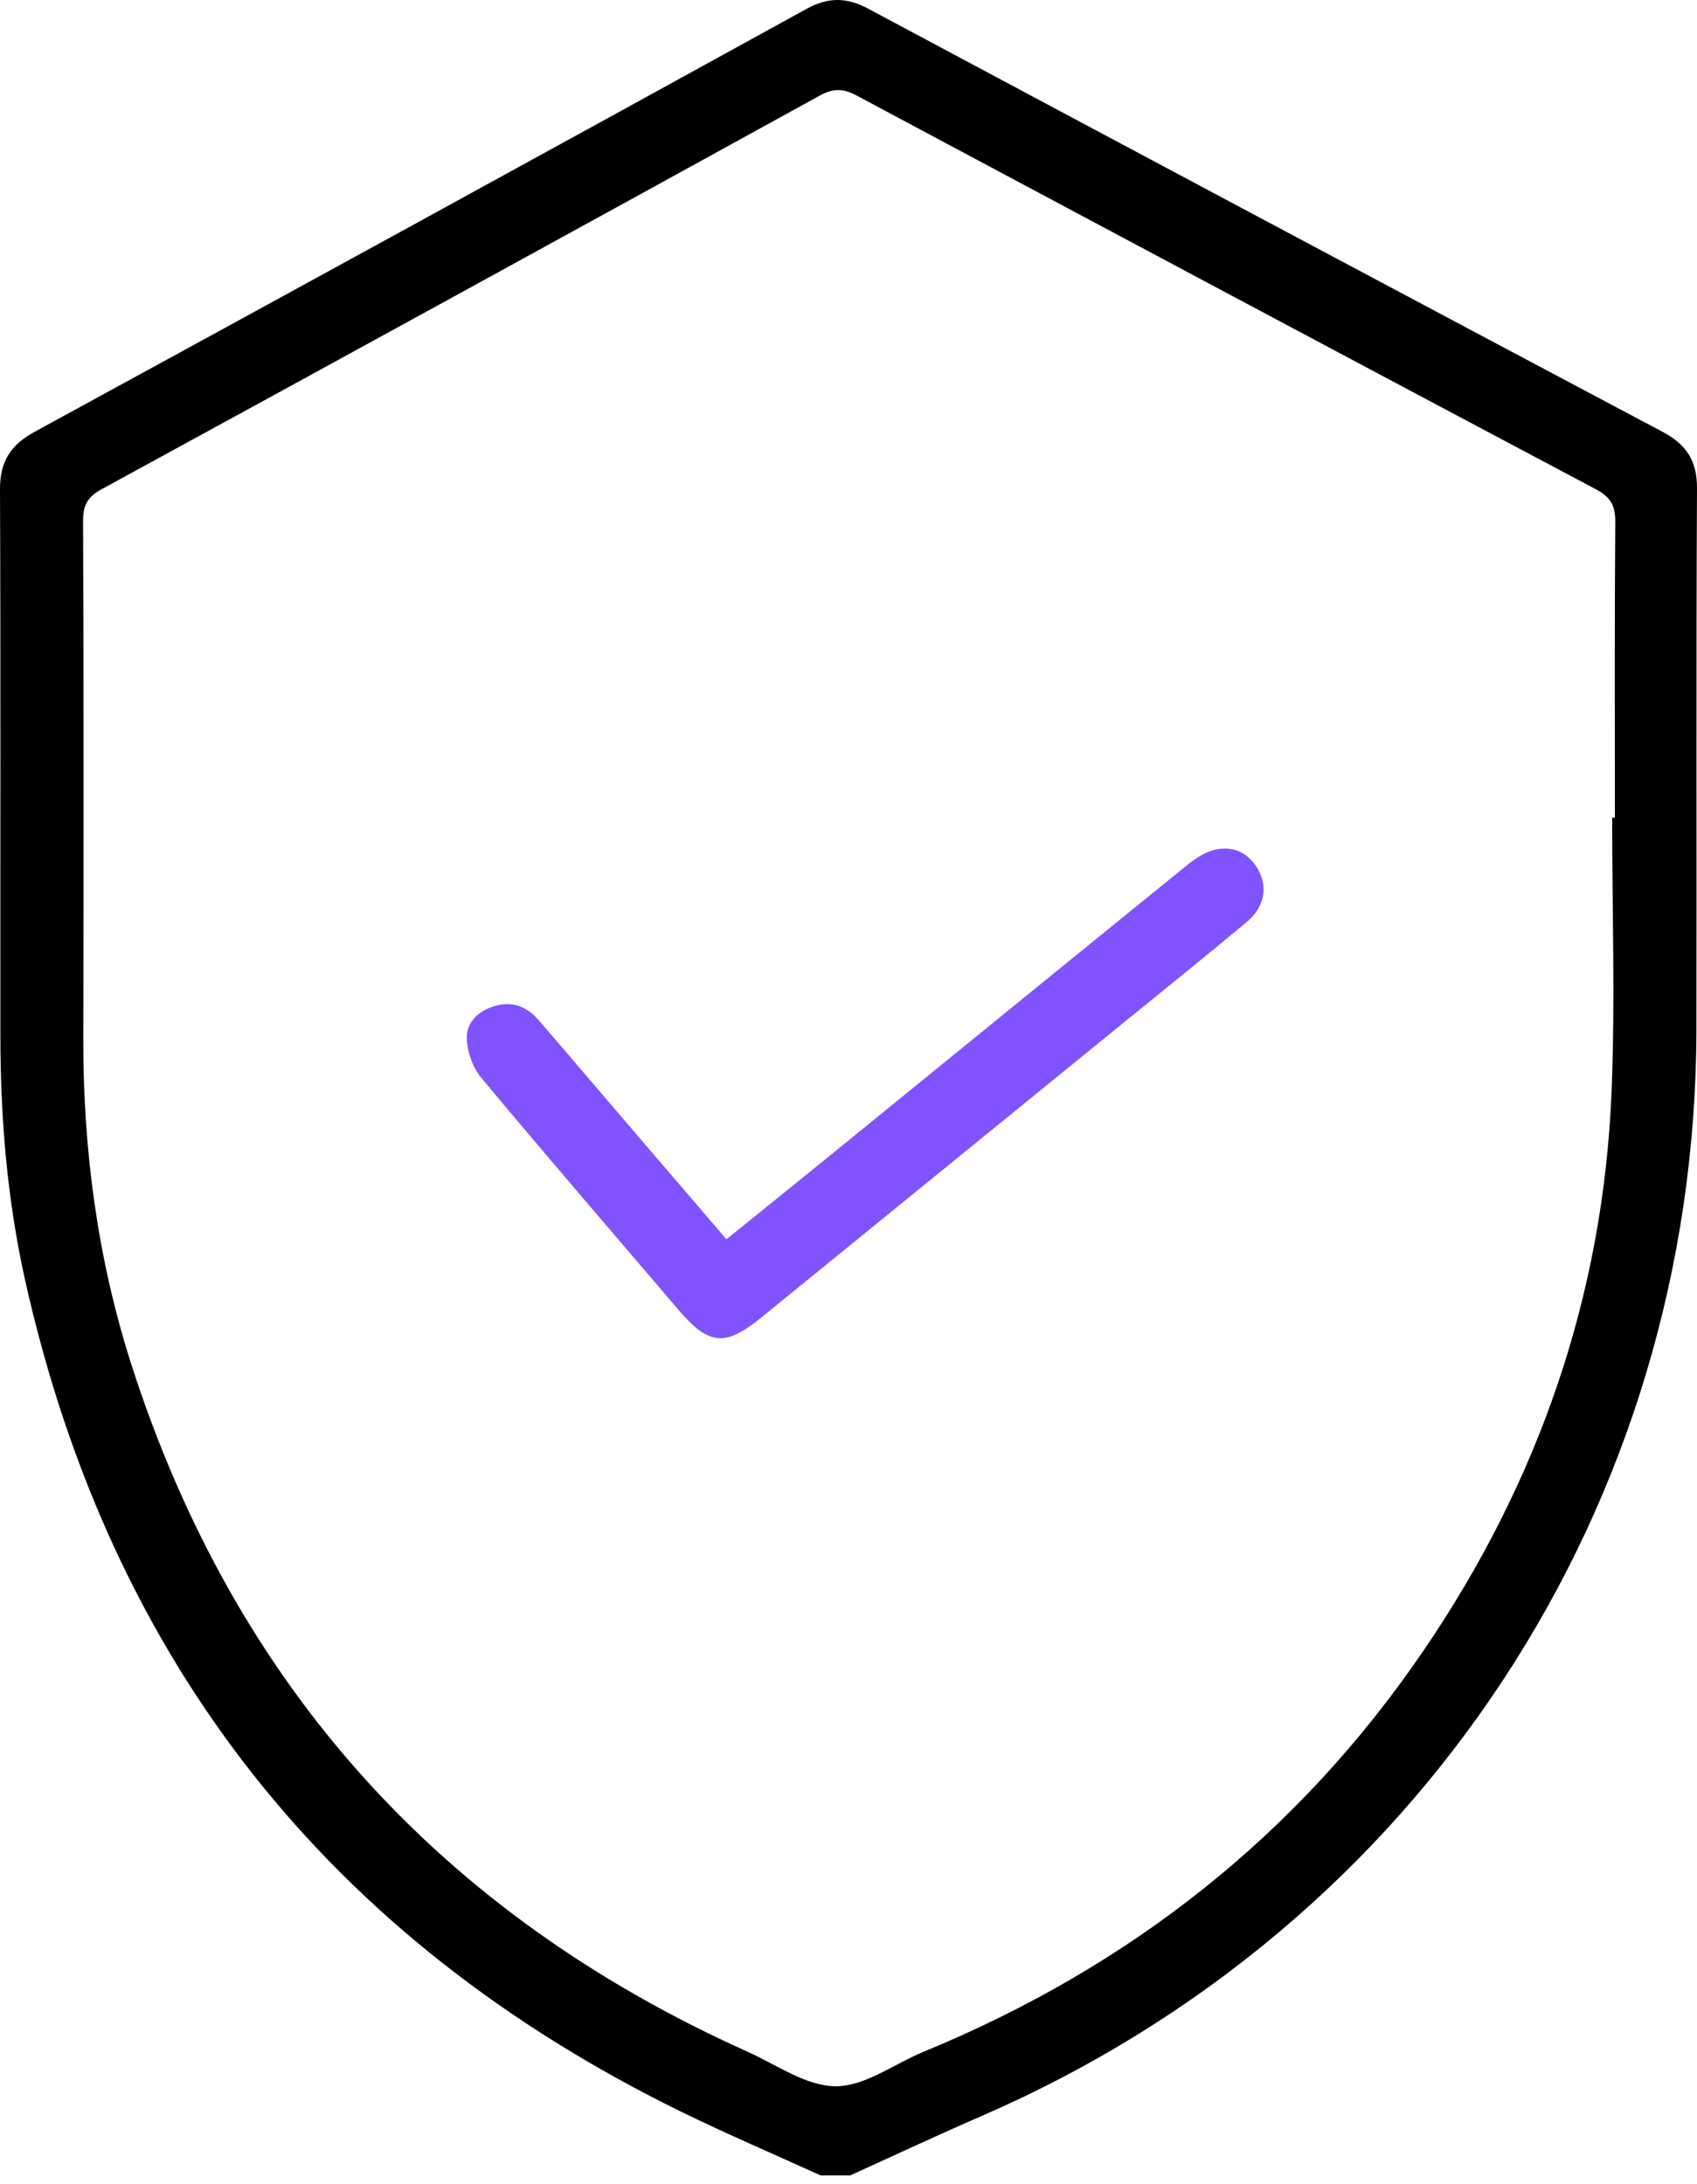 <svg width="87" height="112" viewBox="0 0 87 112" fill="none" xmlns="http://www.w3.org/2000/svg">
<path d="M42.07 111.545C39.67 110.455 37.24 109.415 34.87 108.255C16.88 99.425 5.66 85.225 1.29 65.655C0.37 61.525 0.02 57.335 0.02 53.115C0.01 43.775 0.04 34.445 0 25.105C-0.01 23.695 0.52 22.835 1.75 22.155C14.97 14.945 28.16 7.715 41.35 0.455C42.46 -0.155 43.4 -0.145 44.51 0.445C58.07 7.695 71.63 14.925 85.22 22.135C86.45 22.785 87.01 23.615 87 25.055C86.95 34.315 86.99 43.585 86.97 52.845C86.92 77.235 72.77 98.735 50.38 108.475C48.1 109.465 45.86 110.515 43.59 111.545C43.08 111.545 42.57 111.545 42.07 111.545ZM82.65 41.925C82.7 41.925 82.74 41.925 82.79 41.925C82.79 36.875 82.77 31.825 82.81 26.775C82.82 25.945 82.58 25.495 81.83 25.095C69.18 18.385 56.54 11.645 43.91 4.895C43.22 4.525 42.71 4.525 42.02 4.905C29.76 11.655 17.49 18.385 5.21 25.085C4.51 25.465 4.26 25.885 4.26 26.675C4.29 35.535 4.29 44.405 4.27 53.265C4.26 58.965 5 64.555 6.74 69.985C12.03 86.435 22.61 98.155 38.35 105.215C39.83 105.885 41.35 106.975 42.85 106.975C44.35 106.975 45.85 105.825 47.35 105.205C57.9 100.865 66.52 94.105 72.96 84.665C78.86 76.025 82.19 66.465 82.62 55.985C82.81 51.305 82.65 46.615 82.65 41.925Z" fill="black"/>
<path d="M37.24 63.545C39.08 62.065 40.85 60.635 42.62 59.195C48.67 54.275 54.72 49.335 60.78 44.425C61.22 44.065 61.73 43.705 62.26 43.575C63.24 43.345 64.04 43.735 64.53 44.645C65 45.535 64.81 46.525 63.92 47.275C61.86 48.995 59.77 50.675 57.68 52.375C51.46 57.435 45.24 62.505 39.02 67.565C37.16 69.075 36.33 68.985 34.76 67.135C31.39 63.185 28 59.255 24.68 55.275C24.24 54.745 23.95 53.935 23.93 53.245C23.91 52.405 24.54 51.815 25.4 51.575C26.32 51.315 27.04 51.645 27.63 52.325C29.62 54.635 31.59 56.955 33.58 59.275C34.77 60.655 35.97 62.055 37.24 63.545Z" fill="#8053FF"/>
</svg>
